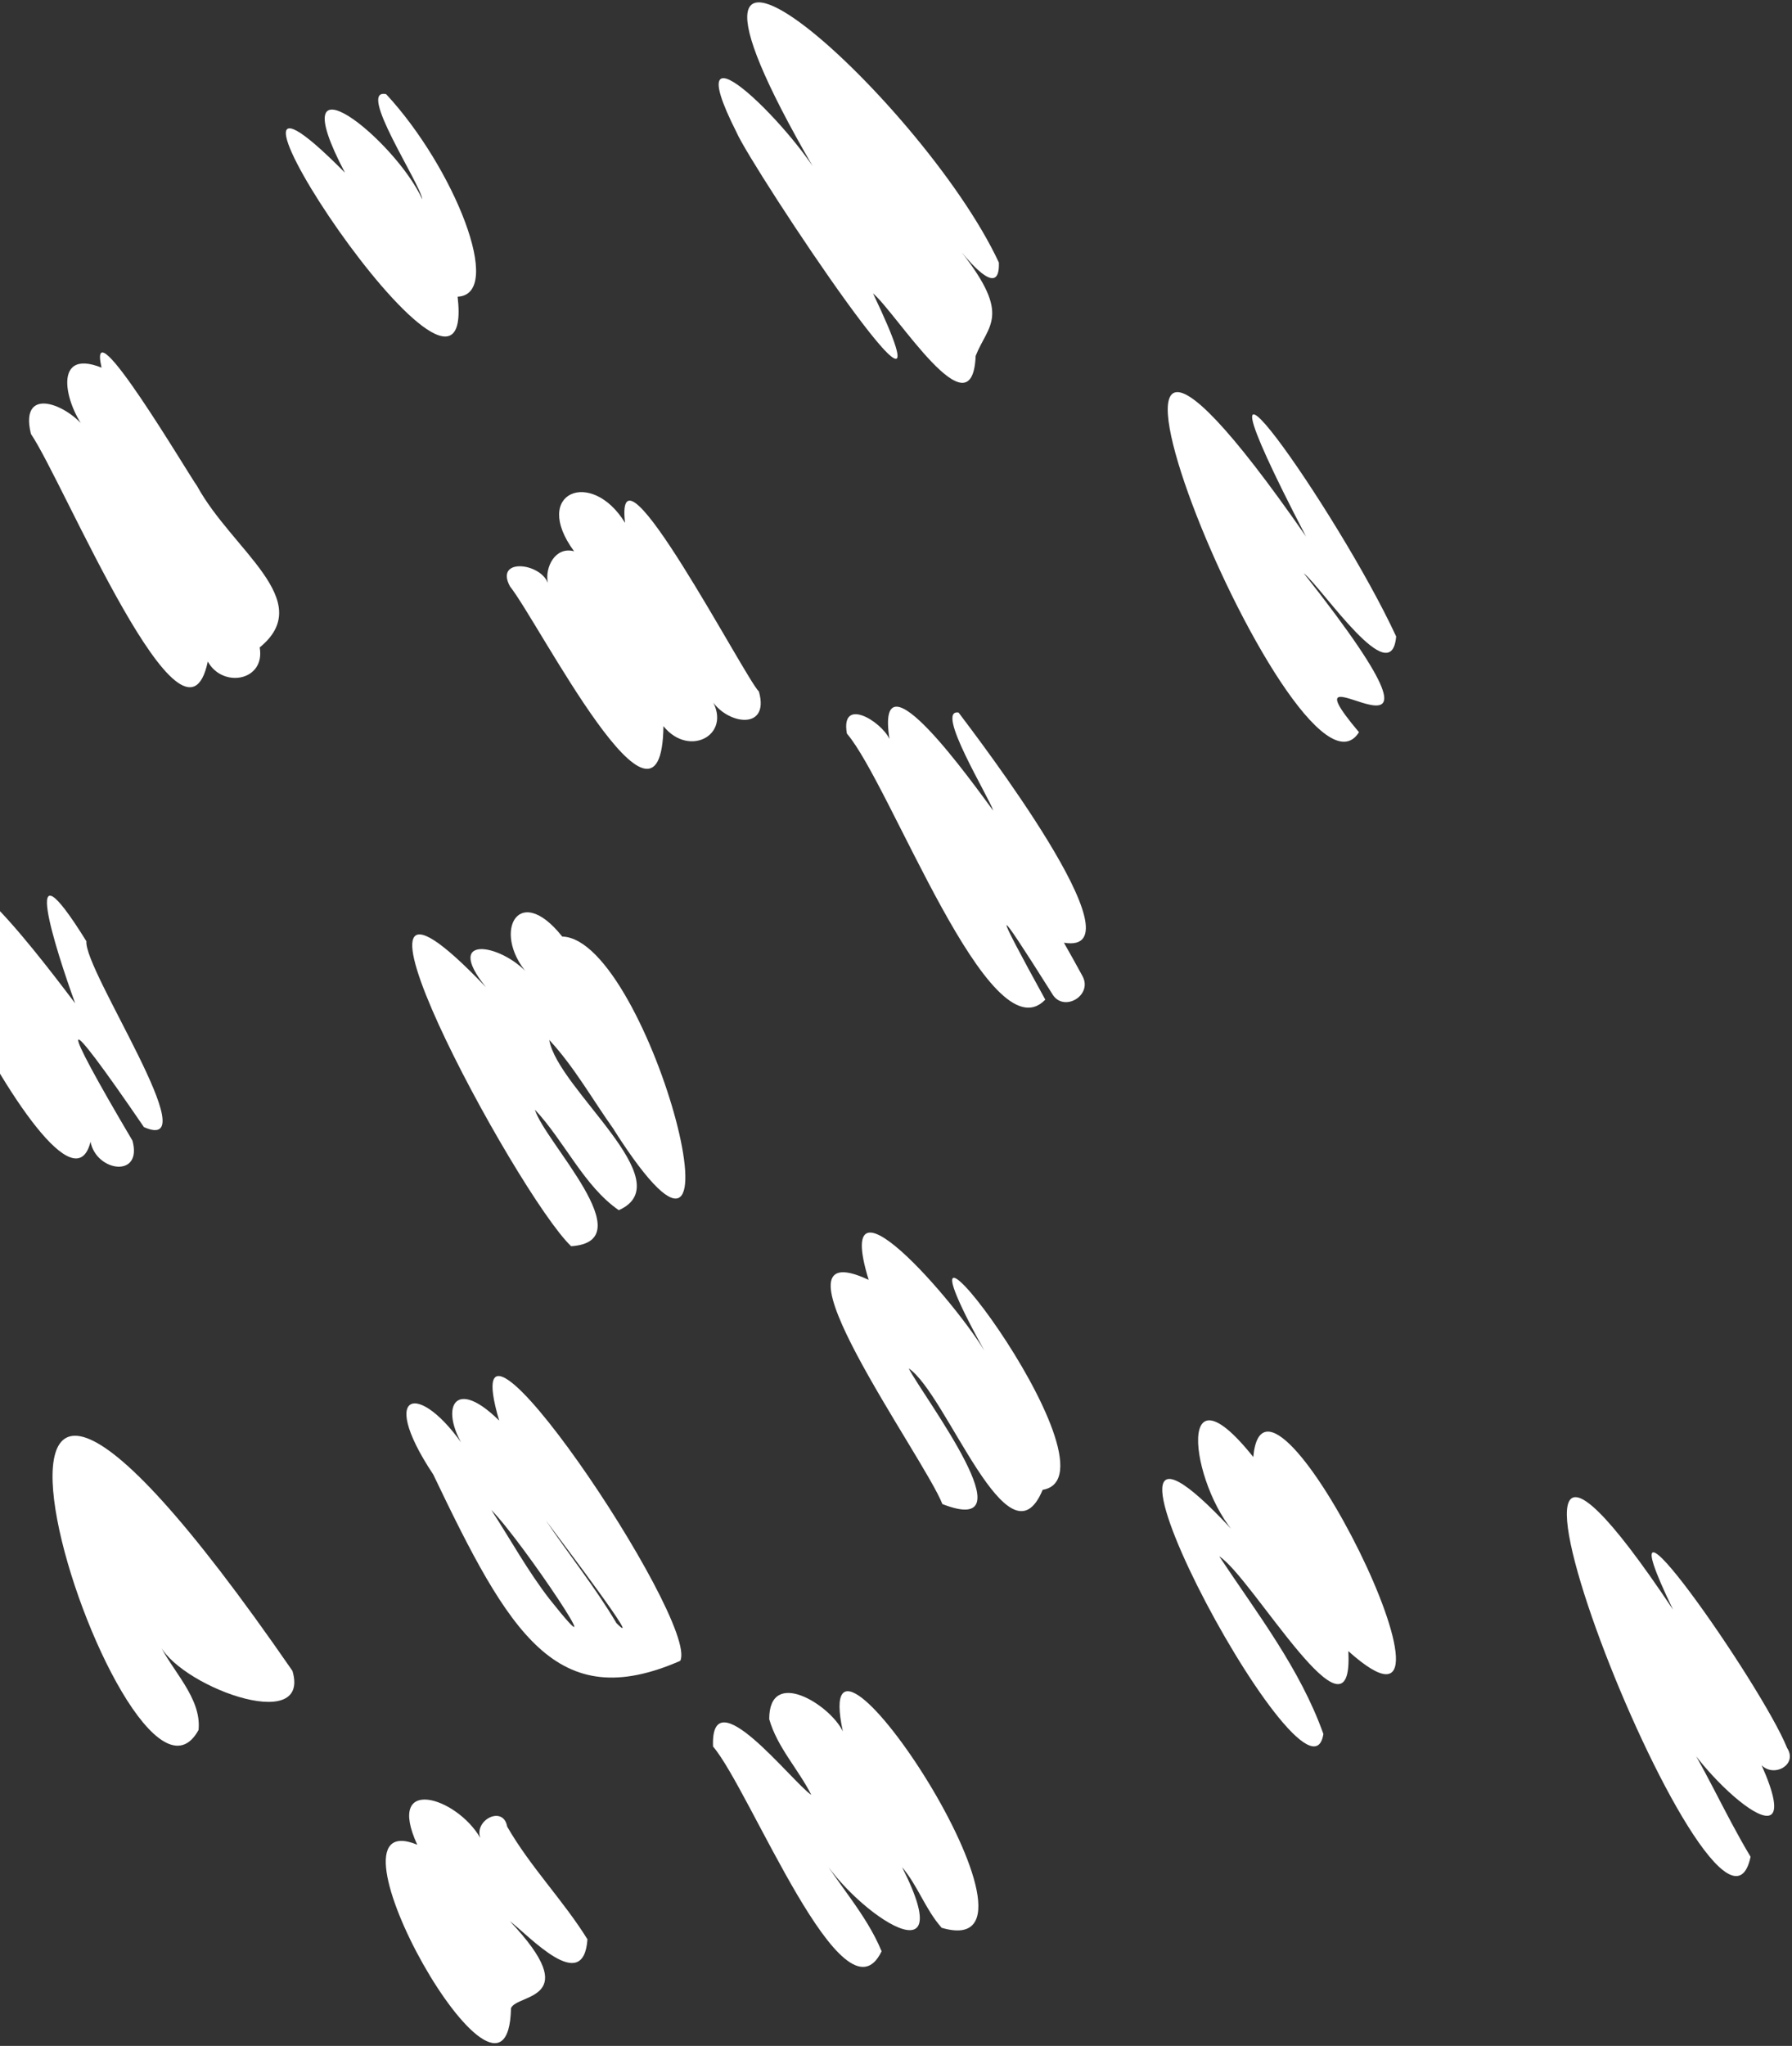 <svg width="333" height="380" viewBox="0 0 333 380" fill="none" xmlns="http://www.w3.org/2000/svg">
<rect x="0" y="0" width="333" height="380" fill="#333333" stroke="none"/>
<path d="M252.534 136.001C235.839 116.193 278.245 152.082 242.26 106.452C245.866 109.402 258.559 128.567 259.443 118.215C248.813 95.206 216.474 49.298 242.687 99.644C185.043 16.588 240.737 154.732 252.534 136.001Z" fill="white"/>
<path d="M325.291 344.856C320.348 336.642 316.664 327.876 311.354 319.849C314.405 328.604 336.885 349.28 327.351 327.866C329.658 330.215 334.107 327.771 332.095 324.676C327.43 312.997 295.988 268.123 310.887 298.96C261.629 225.135 319.42 372.985 325.309 344.845L325.291 344.856Z" fill="white"/>
<path d="M181.303 66.103C183.588 60.302 188.014 58.773 178.722 46.886C180.533 49.07 185.852 55.289 185.616 48.764C171.293 17.971 112.117 -34.603 153.048 34.339C148.893 25.32 124.907 0.907 136.847 24.537C139.66 31.101 180.141 92.065 162.235 54.501C166.581 58.126 180.684 81.034 181.303 66.103Z" fill="white"/>
<path d="M194.248 185.68C184.511 167.99 184.388 166.909 195.481 184.518C197.509 188.205 203.181 184.93 201.133 181.254C200 179.205 198.874 177.125 197.703 175.097C212.799 177.649 181.388 136.689 178.136 132.357C173.619 131.56 183.757 147.992 184.573 150.576C181.055 145.871 162.578 119.68 165.284 137.248C163.664 133.877 156.155 129.373 157.375 136.256C165.543 145.763 183.87 196.33 194.211 185.702L194.248 185.68Z" fill="white"/>
<path d="M245.929 322.089C241.606 309.961 233.626 299.694 226.566 289.072C232.633 292.856 251.642 326.302 250.552 306.674C277.268 330.613 235.216 245.416 232.891 270.621C217.668 251.54 221.535 277.754 230.668 286.027C191.351 242.346 243.071 340.341 245.918 322.07L245.929 322.089Z" fill="white"/>
<path d="M85.059 55.106C93.844 54.666 84.311 30.998 71.754 17.49C66.192 16.269 78.122 34.071 78.474 37.023C73.438 25.958 51.716 8.501 64.1 32.076C29.231 -3.207 88.878 88.308 85.04 55.117L85.059 55.106Z" fill="white"/>
<path d="M123.26 134.844C128.178 141.019 136.661 136.196 131.827 129.297C134.195 134.44 143.208 136.173 141.025 128.444C138.404 125.9 114.093 79.064 116.147 97.109C109.918 86.883 98.652 91.484 106.681 102.398C103.194 101.432 101.197 105.39 101.807 108.268C100.305 104.452 91.89 103.626 94.773 108.923C100.164 115.702 122.972 160.802 123.287 134.804L123.26 134.844Z" fill="white"/>
<path d="M193.75 276.719C210.043 273.973 159.109 208.478 183.835 252.521C180.254 244.973 154.165 214.011 161.417 237.719C140.736 228.05 171.775 270.752 175.119 279.363C191.703 285.839 171.764 259.716 168.855 254.158C175.918 258.845 187.462 291.894 193.75 276.719Z" fill="white"/>
<path d="M114.083 209.851C141.335 252.586 120.765 174.367 104.477 173.955C96.037 163.328 91.033 173.83 98.717 181.588C93.982 175.382 81.951 173.063 90.303 183.365C55.839 147.223 96.045 221.892 106.131 231.469C119.689 230.577 101.179 212.092 99.402 206.107C104.883 211.957 108.543 220.336 114.989 224.778C126.816 219.501 103.613 202.299 102.063 193.152C106.769 198.223 110.093 204.241 114.091 209.821L114.083 209.851Z" fill="white"/>
<path d="M48.251 120.258C58.95 111.552 43.168 102.259 36.618 90.265C35.087 88.219 16.029 55.903 18.87 68.285C9.164 64.398 12.361 76.225 16.58 80.625C13.709 75.522 3.408 70.952 5.745 80.595C11.872 89.603 34.237 143.823 38.614 122.867C41.353 127.871 49.325 126.499 48.262 120.277L48.251 120.258Z" fill="white"/>
<path d="M174.948 358.056C199.428 365.282 150.019 290.893 156.622 321.587C154.243 316.6 142.912 309.595 142.942 319.318C144.442 324.562 148.336 328.574 150.762 333.383C147.169 330.976 131.975 311.252 132.502 324.395C139.429 332.49 156.828 376.982 163.824 362.426C160.936 355.429 155.664 349.984 151.897 343.546C157.394 354.194 179.106 369.378 167.628 346.808C170.564 350.246 171.956 354.651 174.956 358.027L174.948 358.056Z" fill="white"/>
<path d="M80.504 273.862C69.621 257.484 78.691 256.279 87.481 270.636C81.291 262.691 83.658 254.864 92.757 263.858C83.433 232.182 130.067 301.112 126.409 308.482C103.375 318.55 94.636 303.414 80.504 273.862ZM101.439 282.408C105.769 288.823 110.597 294.8 114.543 301.461C119.974 306.964 104.524 286.537 101.439 282.408ZM91.296 280.452C94.881 285.969 98.057 291.773 102.091 296.981C115.123 313.396 97.097 286.293 91.296 280.452Z" fill="white"/>
<path d="M24.622 211.874C10.868 188.615 10.789 186.006 26.744 209.347C38.791 214.686 15.551 180.202 16.054 174.828C3.256 154.222 10.362 176.462 13.967 186.35C9.655 180.702 -12.504 150.952 -6.047 171.938C-35.695 131.864 11.39 233.887 16.823 212.07C17.897 217.66 26.539 218.881 24.611 211.855L24.622 211.874Z" fill="white"/>
<path d="M36.902 321.252C37.456 315.273 31.839 310.227 29.457 305.017C32.423 312.845 57.922 322.487 54.347 310.353C-25.115 195.272 23.053 346.926 36.931 321.26L36.902 321.252Z" fill="white"/>
<path d="M94.957 372.985C96.115 370.264 108.75 371.633 94.746 356.831C98.349 359.559 108.439 370.661 109.162 360.202C104.719 353.027 98.542 346.752 94.245 339.267C93.528 335.249 88.069 338.025 89.252 341.374C84.839 333.73 71.606 329.676 77.532 342.631C57.759 334.491 94.421 399.813 94.957 372.985Z" fill="white"/>
</svg>
